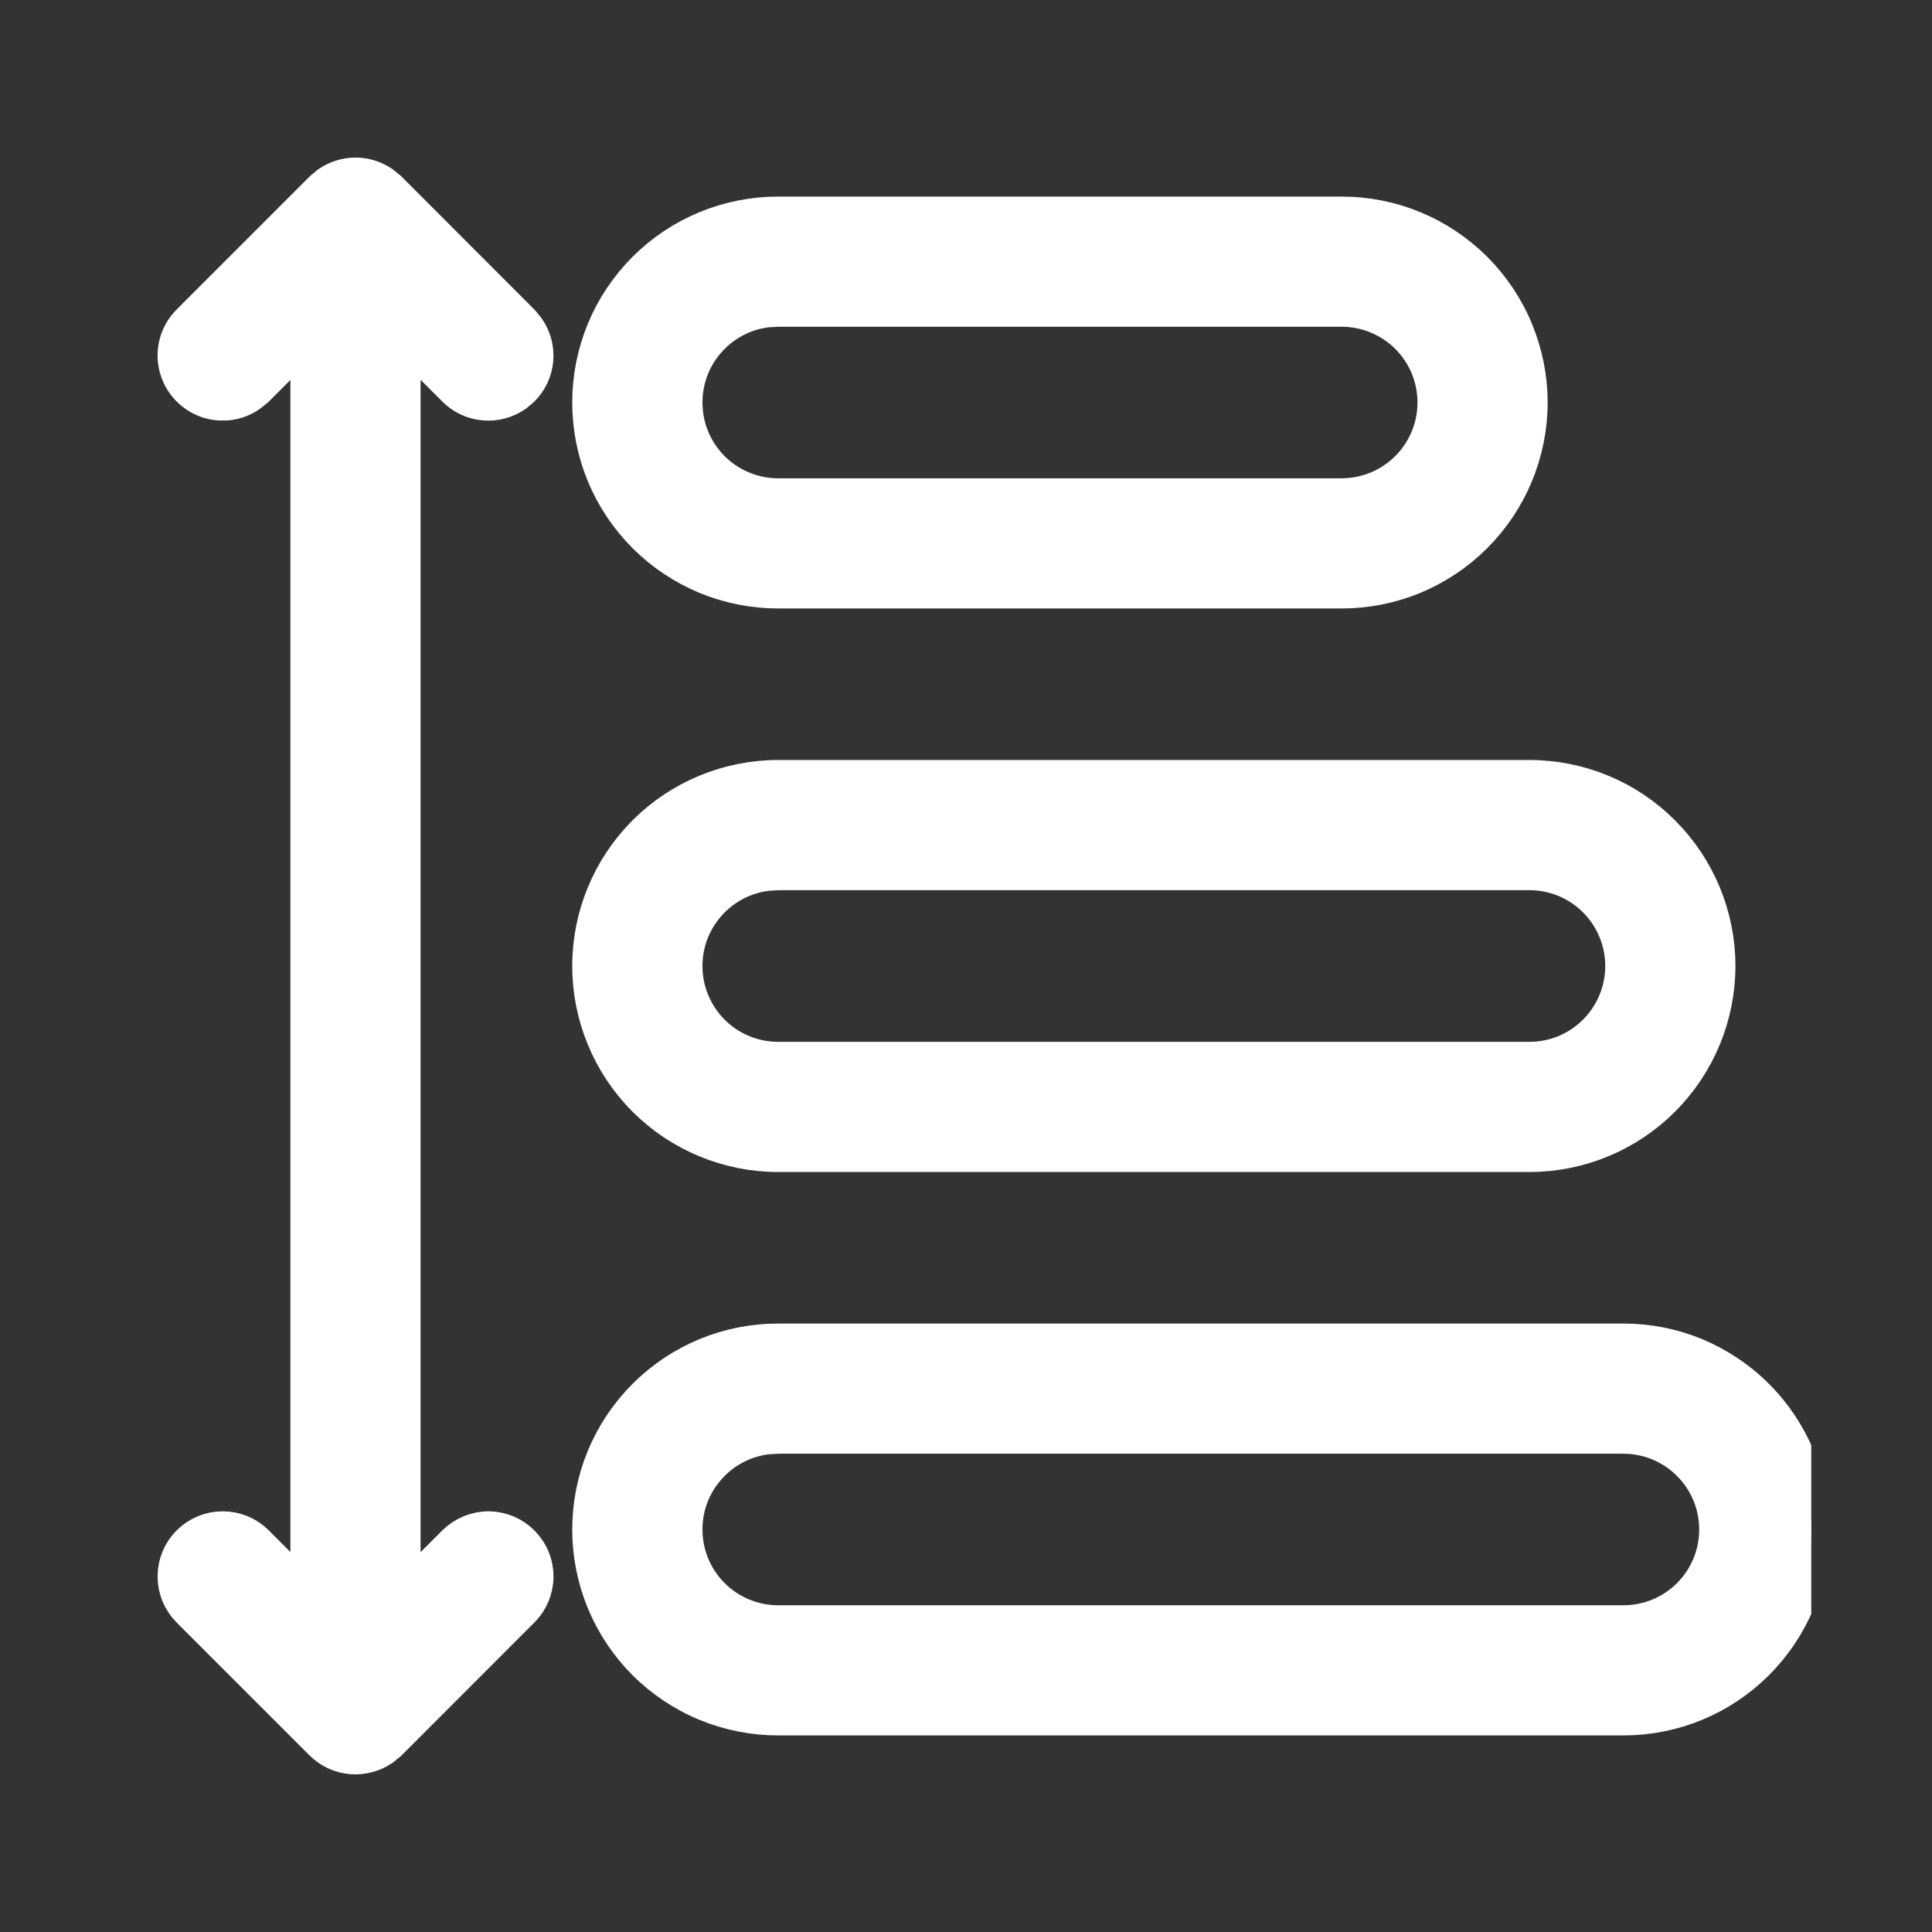 <svg width="16" height="16" viewBox="0 0 16 16" fill="none" xmlns="http://www.w3.org/2000/svg">
<rect x="0" y="0" width="16" height="16" fill="#333333" stroke="none"/>
<g clip-path="url(#clip0_611_7105)">
<path d="M2.12 12.78C2.047 12.707 1.948 12.666 1.845 12.666C1.741 12.666 1.642 12.707 1.569 12.78C1.496 12.853 1.455 12.952 1.455 13.056C1.455 13.159 1.496 13.258 1.569 13.331L2.669 14.431C2.733 14.495 2.818 14.535 2.909 14.543C3 14.551 3.09 14.527 3.165 14.476L3.22 14.431L4.319 13.331C4.356 13.295 4.384 13.252 4.404 13.205C4.423 13.158 4.434 13.107 4.434 13.056C4.434 13.005 4.424 12.954 4.404 12.907C4.385 12.86 4.356 12.817 4.32 12.781C4.284 12.745 4.241 12.716 4.194 12.696C4.146 12.677 4.096 12.666 4.045 12.666C3.994 12.666 3.943 12.677 3.896 12.696C3.849 12.716 3.806 12.744 3.769 12.78L3.333 13.217V2.783L3.769 3.219C3.833 3.284 3.918 3.324 4.009 3.332C4.1 3.34 4.191 3.316 4.266 3.264L4.319 3.22C4.384 3.155 4.424 3.071 4.432 2.98C4.44 2.889 4.416 2.798 4.364 2.724L4.319 2.669L3.22 1.569L3.165 1.524C3.1 1.479 3.023 1.455 2.944 1.455C2.865 1.455 2.788 1.479 2.723 1.524L2.669 1.569L1.569 2.669C1.517 2.721 1.48 2.788 1.464 2.86C1.448 2.933 1.453 3.008 1.479 3.078C1.504 3.147 1.549 3.208 1.608 3.253C1.667 3.298 1.737 3.326 1.811 3.332H1.877C1.945 3.326 2.01 3.303 2.065 3.264L2.12 3.22L2.555 2.784V13.216L2.12 12.78V12.78ZM11.111 4.889C11.315 4.889 11.518 4.849 11.706 4.771C11.895 4.692 12.066 4.578 12.211 4.433C12.355 4.289 12.47 4.117 12.548 3.929C12.626 3.74 12.667 3.538 12.667 3.333C12.667 3.129 12.626 2.927 12.548 2.738C12.47 2.549 12.355 2.378 12.211 2.233C12.066 2.089 11.895 1.974 11.706 1.896C11.518 1.818 11.315 1.778 11.111 1.778H6.444C6.24 1.778 6.038 1.818 5.849 1.896C5.66 1.974 5.489 2.089 5.344 2.233C5.2 2.378 5.085 2.549 5.007 2.738C4.929 2.927 4.889 3.129 4.889 3.333C4.889 3.538 4.929 3.74 5.007 3.929C5.085 4.117 5.2 4.289 5.344 4.433C5.489 4.578 5.66 4.692 5.849 4.771C6.038 4.849 6.24 4.889 6.444 4.889H11.111ZM11.111 4.111H6.444C6.246 4.111 6.055 4.035 5.911 3.899C5.767 3.763 5.68 3.577 5.669 3.379C5.657 3.181 5.721 2.986 5.849 2.834C5.976 2.682 6.156 2.584 6.353 2.561L6.444 2.556H11.111C11.317 2.556 11.515 2.638 11.661 2.783C11.807 2.929 11.889 3.127 11.889 3.333C11.889 3.54 11.807 3.737 11.661 3.883C11.515 4.029 11.317 4.111 11.111 4.111V4.111ZM12.666 9.556C13.079 9.556 13.475 9.392 13.766 9.1C14.058 8.808 14.222 8.413 14.222 8C14.222 7.587 14.058 7.192 13.766 6.9C13.475 6.608 13.079 6.444 12.666 6.444H6.444C6.032 6.444 5.636 6.608 5.344 6.9C5.053 7.192 4.889 7.587 4.889 8C4.889 8.413 5.053 8.808 5.344 9.1C5.636 9.392 6.032 9.556 6.444 9.556H12.666ZM12.666 8.778H6.444C6.246 8.778 6.055 8.702 5.911 8.566C5.767 8.429 5.68 8.243 5.669 8.046C5.657 7.848 5.721 7.653 5.849 7.501C5.976 7.349 6.156 7.251 6.353 7.228L6.444 7.222H12.666C12.873 7.222 13.071 7.304 13.216 7.45C13.362 7.596 13.444 7.794 13.444 8C13.444 8.206 13.362 8.404 13.216 8.55C13.071 8.696 12.873 8.778 12.666 8.778V8.778ZM13.444 14.222C13.649 14.222 13.851 14.182 14.04 14.104C14.228 14.026 14.4 13.911 14.544 13.767C14.689 13.622 14.803 13.451 14.882 13.262C14.96 13.073 15 12.871 15 12.667C15 12.462 14.96 12.26 14.882 12.071C14.803 11.883 14.689 11.711 14.544 11.567C14.4 11.422 14.228 11.308 14.04 11.229C13.851 11.151 13.649 11.111 13.444 11.111H6.444C6.24 11.111 6.038 11.151 5.849 11.229C5.66 11.308 5.489 11.422 5.344 11.567C5.2 11.711 5.085 11.883 5.007 12.071C4.929 12.26 4.889 12.462 4.889 12.667C4.889 12.871 4.929 13.073 5.007 13.262C5.085 13.451 5.2 13.622 5.344 13.767C5.489 13.911 5.66 14.026 5.849 14.104C6.038 14.182 6.24 14.222 6.444 14.222H13.444V14.222ZM13.444 13.444H6.444C6.246 13.444 6.055 13.368 5.911 13.232C5.767 13.096 5.68 12.91 5.669 12.712C5.657 12.514 5.721 12.319 5.849 12.168C5.976 12.015 6.156 11.918 6.353 11.894L6.444 11.889H13.444C13.651 11.889 13.848 11.971 13.994 12.117C14.14 12.263 14.222 12.46 14.222 12.667C14.222 12.873 14.14 13.071 13.994 13.217C13.848 13.363 13.651 13.444 13.444 13.444V13.444Z" fill="white" stroke="white" stroke-width="0.3"/>
</g>
<defs>
<clipPath id="clip0_611_7105">
<rect width="14" height="14" fill="white" transform="matrix(1 0 0 -1 1 15)"/>
</clipPath>
</defs>
</svg>
